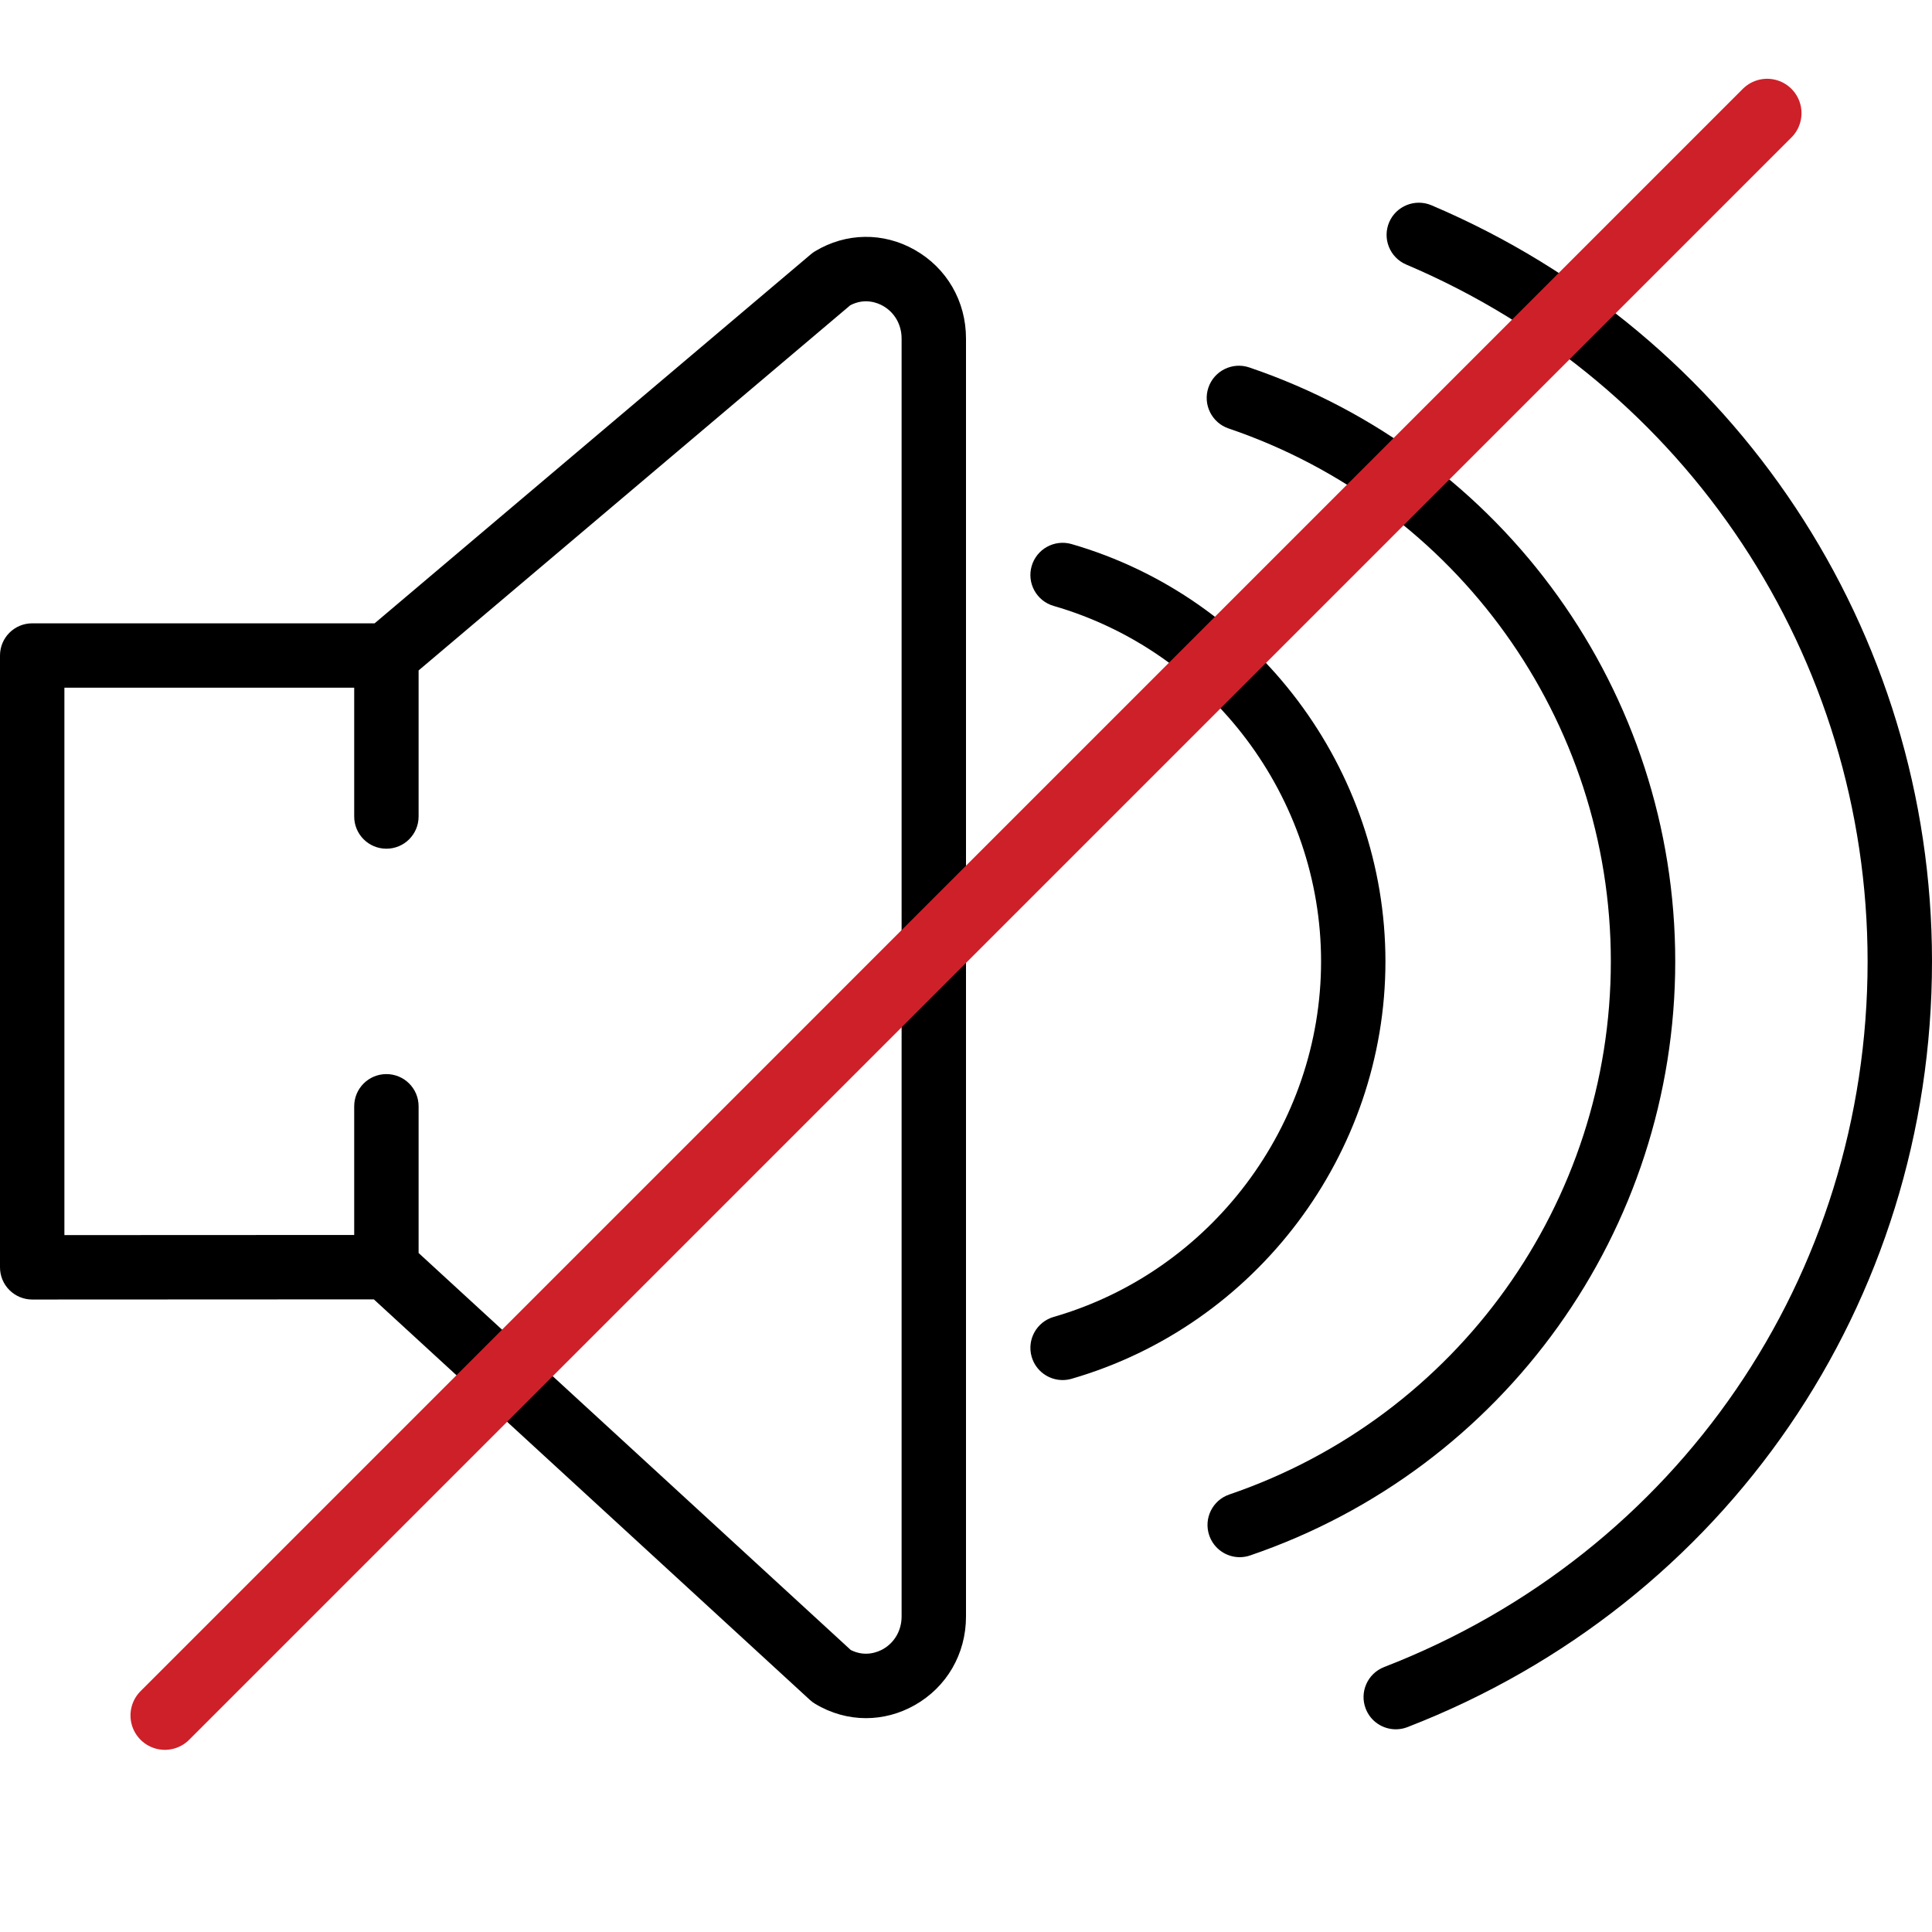 <?xml version="1.0" encoding="UTF-8" standalone="no"?>
<!-- Generator: Adobe Illustrator 19.0.0, SVG Export Plug-In . SVG Version: 6.00 Build 0)  -->

<svg
   xmlns:dc="http://purl.org/dc/elements/1.1/"
   xmlns:cc="http://creativecommons.org/ns#"
   xmlns:rdf="http://www.w3.org/1999/02/22-rdf-syntax-ns#"
   xmlns:svg="http://www.w3.org/2000/svg"
   xmlns="http://www.w3.org/2000/svg"
   xmlns:sodipodi="http://sodipodi.sourceforge.net/DTD/sodipodi-0.dtd"
   xmlns:inkscape="http://www.inkscape.org/namespaces/inkscape"
   version="1.1"
   id="Capa_1"
   x="0px"
   y="0px"
   viewBox="0 0 60 60"
   style="enable-background:new 0 0 60 60;"
   xml:space="preserve"
   sodipodi:docname="mutespeaker.svg"
   inkscape:version="0.92.4 (5da689c313, 2019-01-14)"><defs
   id="defs2614">
	
	
	
	
</defs><sodipodi:namedview
   pagecolor="#ffffff"
   bordercolor="#666666"
   borderopacity="1"
   objecttolerance="10"
   gridtolerance="10"
   guidetolerance="10"
   inkscape:pageopacity="0"
   inkscape:pageshadow="2"
   inkscape:window-width="1912"
   inkscape:window-height="1022"
   id="namedview2612"
   showgrid="false"
   inkscape:zoom="13.233333"
   inkscape:cx="30"
   inkscape:cy="30"
   inkscape:window-x="0"
   inkscape:window-y="24"
   inkscape:window-maximized="0"
   inkscape:current-layer="Capa_1" />
<g
   id="g2709"><path
     d="m 28.404,7.758 c -0.975,-0.552 -2.131,-0.534 -3.09,0.044 -0.046,0.027 -0.09,0.059 -0.13,0.093 L 11.634,19.358 H 1 c -0.553,0 -1,0.447 -1,1 v 19 c 0,0.266 0.105,0.52 0.293,0.707 0.188,0.187 0.441,0.293 0.707,0.293 l 10.61,-0.005 13.543,12.44 c 0.05,0.046 0.104,0.086 0.161,0.12 0.492,0.297 1.037,0.446 1.582,0.446 0.517,-0.001 1.033,-0.134 1.508,-0.402 C 29.403,52.393 30,51.363 30,50.201 V 10.514 C 30,9.353 29.403,8.323 28.404,7.758 Z M 28,50.201 c 0,0.431 -0.217,0.81 -0.579,1.015 -0.155,0.087 -0.548,0.255 -1,0.026 L 13,38.913 v -4.556 c 0,-0.553 -0.447,-1 -1,-1 -0.553,0 -1,0.447 -1,1 v 3.996 l -9,0.004 v -17 h 9 v 4 c 0,0.553 0.447,1 1,1 0.553,0 1,-0.447 1,-1 V 20.821 L 26.405,9.481 C 26.866,9.239 27.266,9.411 27.421,9.499 27.783,9.704 28,10.083 28,10.514 Z"
     id="path2571"
     inkscape:connector-curvature="0" /><path
     d="m 52.026,29.858 c 0,-8.347 -5.316,-15.76 -13.229,-18.447 -0.522,-0.177 -1.091,0.103 -1.269,0.626 -0.177,0.522 0.103,1.091 0.626,1.269 7.101,2.411 11.872,9.063 11.872,16.553 0,7.483 -4.762,14.136 -11.849,16.554 -0.522,0.178 -0.802,0.746 -0.623,1.27 0.142,0.415 0.53,0.677 0.946,0.677 0.107,0 0.216,-0.017 0.323,-0.054 7.898,-2.695 13.203,-10.108 13.203,-18.448 z"
     id="path2573"
     inkscape:connector-curvature="0" /><path
     d="M 44.453,6.374 C 43.945,6.161 43.358,6.395 43.141,6.904 42.926,7.413 43.163,8 43.672,8.216 52.376,11.909 58,20.405 58,29.858 c 0,9.777 -5.894,18.38 -15.015,21.914 -0.515,0.2 -0.771,0.779 -0.571,1.294 0.153,0.396 0.532,0.639 0.933,0.639 0.12,0 0.242,-0.021 0.361,-0.067 C 53.605,49.801 60,40.467 60,29.858 60,19.6 53.897,10.382 44.453,6.374 Z"
     id="path2575"
     inkscape:connector-curvature="0" /><path
     d="m 43.026,29.858 c 0,-5.972 -4.009,-11.302 -9.749,-12.962 -0.53,-0.151 -1.084,0.152 -1.238,0.684 -0.153,0.53 0.152,1.085 0.684,1.238 4.889,1.413 8.304,5.953 8.304,11.04 0,5.087 -3.415,9.627 -8.304,11.04 -0.531,0.153 -0.837,0.708 -0.684,1.238 0.127,0.438 0.526,0.723 0.961,0.723 0.092,0 0.185,-0.013 0.277,-0.039 5.741,-1.661 9.749,-6.991 9.749,-12.962 z"
     id="path2577"
     inkscape:connector-curvature="0" /></g>
<g
   id="g2581">
</g>
<g
   id="g2583">
</g>
<g
   id="g2585">
</g>
<g
   id="g2587">
</g>
<g
   id="g2589">
</g>
<g
   id="g2591">
</g>
<g
   id="g2593">
</g>
<g
   id="g2595">
</g>
<g
   id="g2597">
</g>
<g
   id="g2599">
</g>
<g
   id="g2601">
</g>
<g
   id="g2603">
</g>
<g
   id="g2605">
</g>
<g
   id="g2607">
</g>
<g
   id="g2609">
</g>
<path
   style="fill:none;stroke:#ce2029;stroke-width:2.135;stroke-linecap:round;stroke-linejoin:miter;stroke-miterlimit:4;stroke-dasharray:none;stroke-opacity:1"
   d="M 5.12,53.275 54.88,3.514"
   id="path2703"
   inkscape:connector-curvature="0" /></svg>